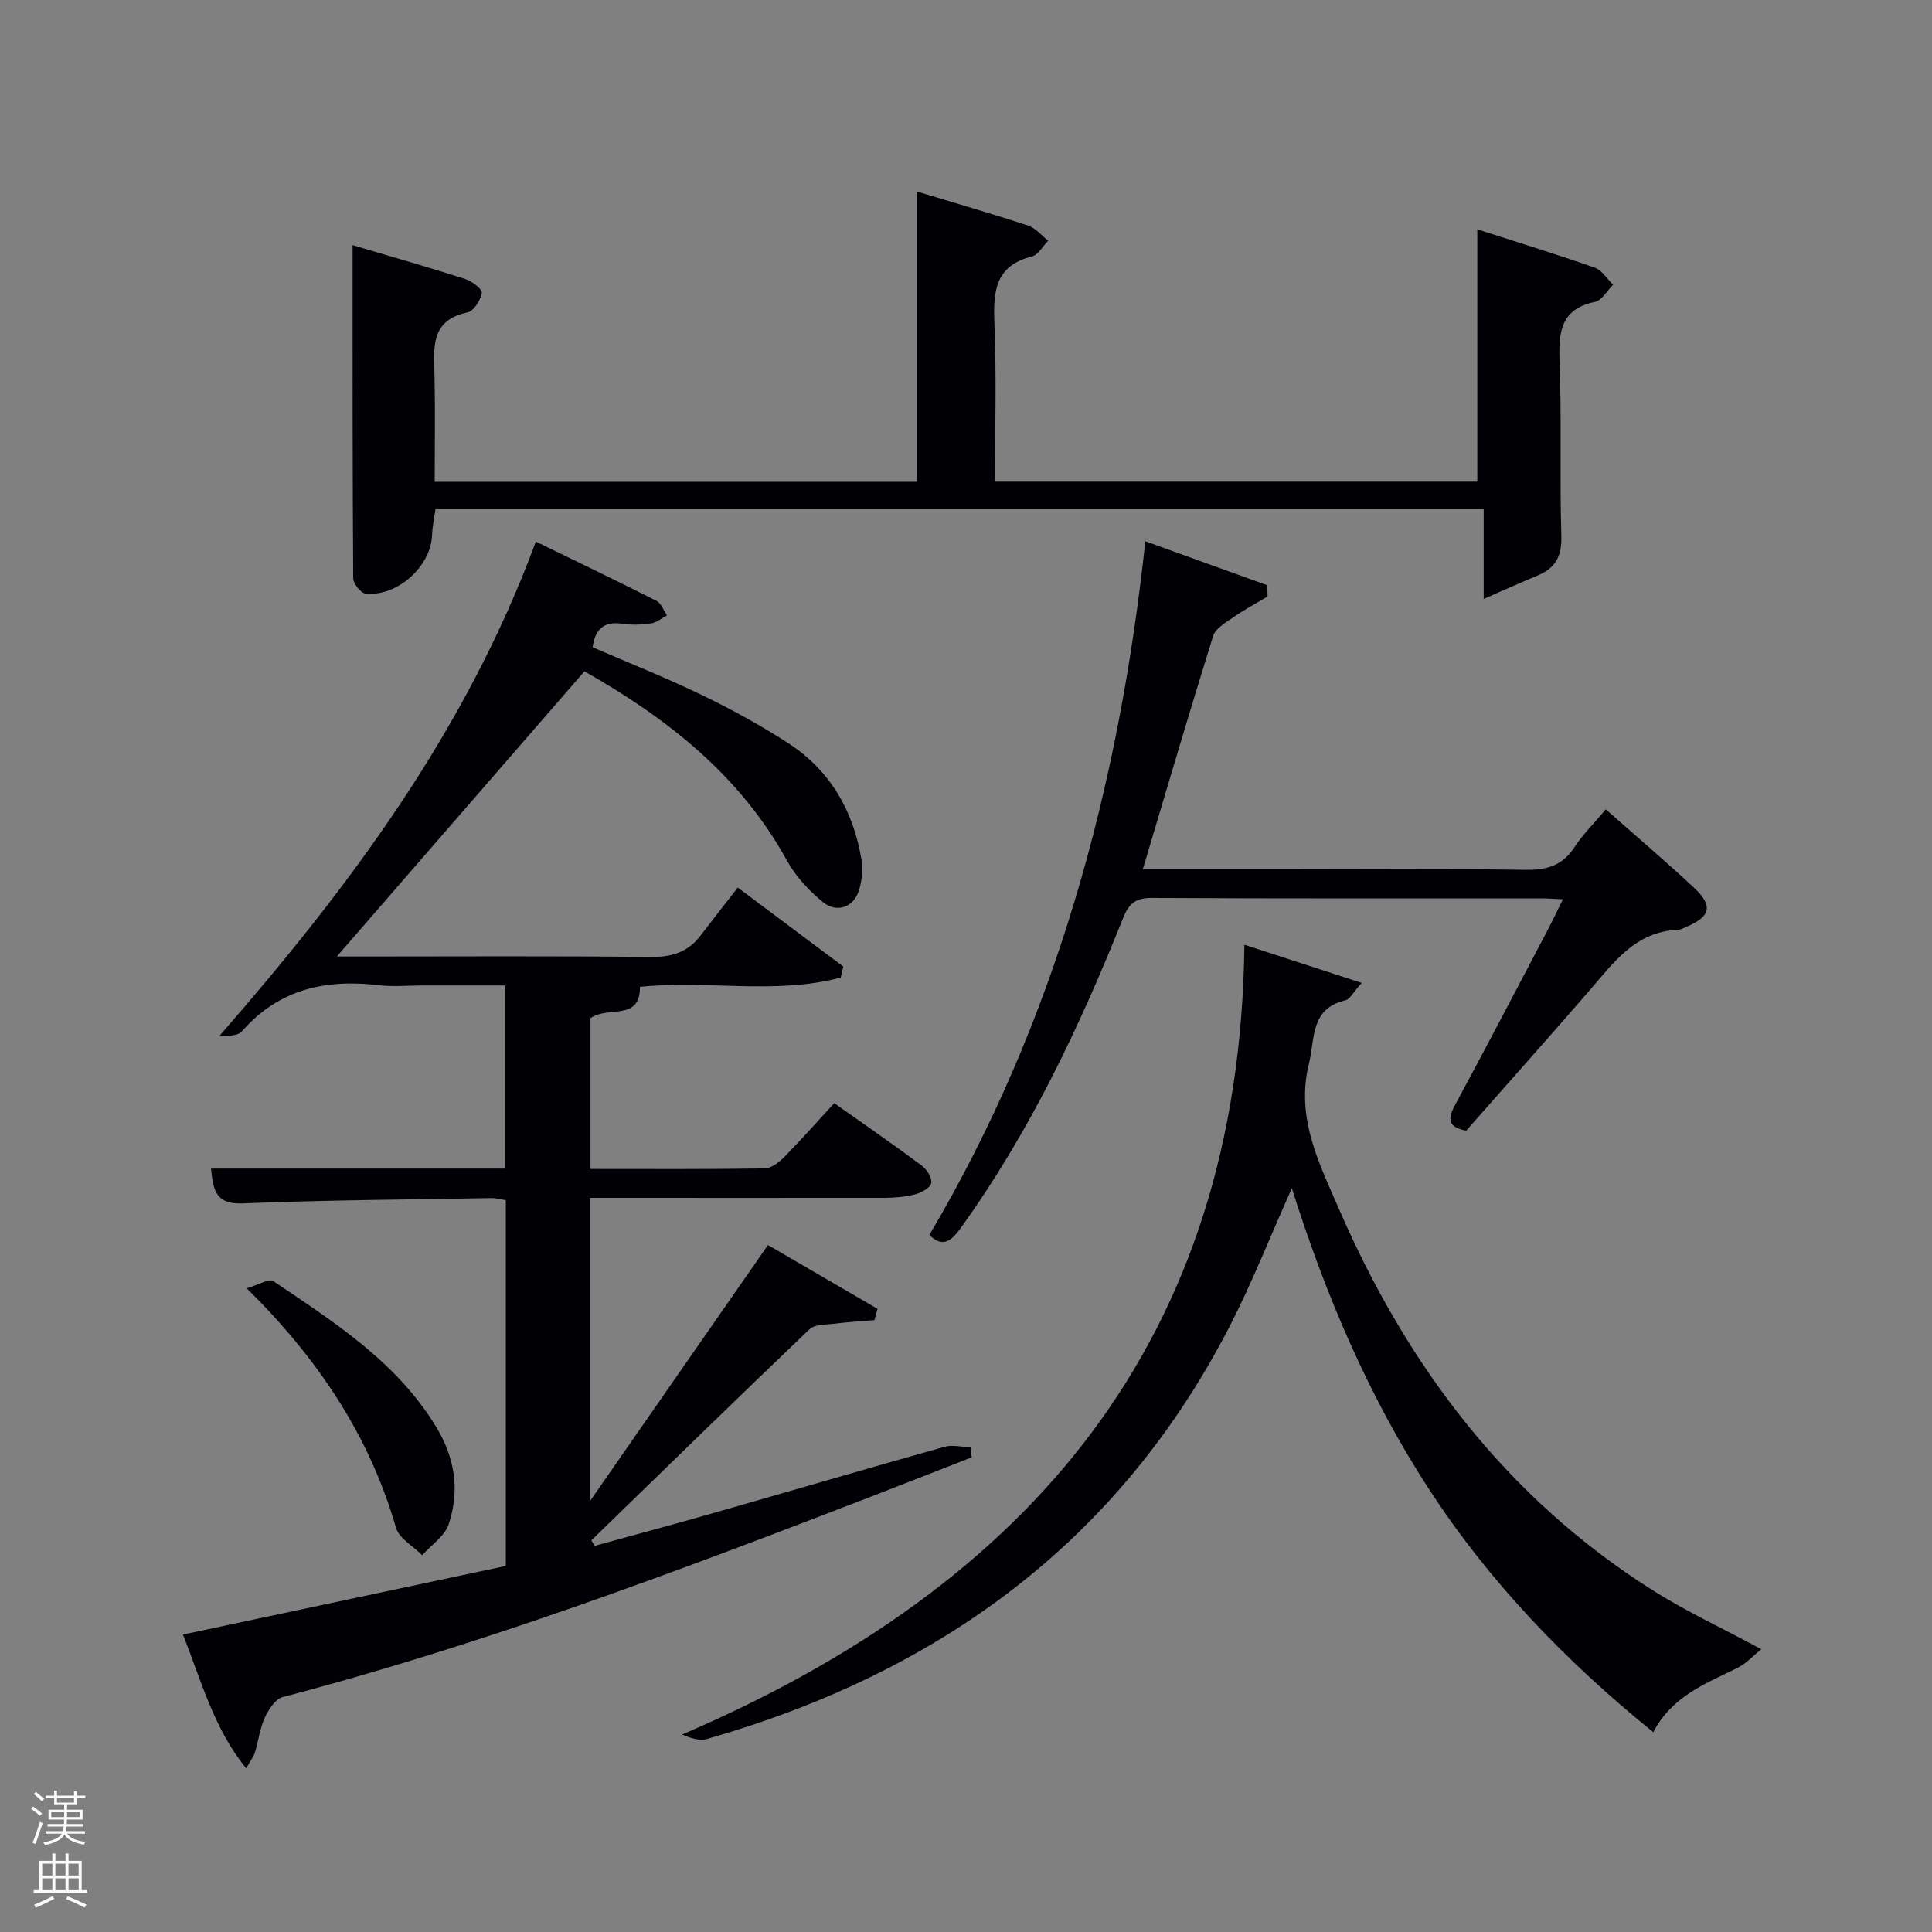<svg enable-background="new 0 0 400 400" viewBox="0 0 400 400" xmlns="http://www.w3.org/2000/svg"><rect x="0" y="0" width="400" height="400" fill="#808080" stroke="none"/><path d="m6.44 374.46.42-.45c.65.47 1.27.95 1.85 1.44l-.45.49c-.65-.56-1.25-1.06-1.82-1.48m.93 7.33-.63-.26c.55-1.36 1.05-2.8 1.52-4.33.19.1.38.19.59.27-.46 1.29-.95 2.73-1.48 4.32m-.38-10.38.44-.42c.43.34 1.01.82 1.74 1.44l-.49.49c-.53-.51-1.09-1.01-1.69-1.51m2.5.35h1.72v-1.04h.59v1.04h3.52v-1.04h.59v1.04h1.75v.53h-1.75v1.42h-2.03v.97h3.22v2.03h-3.24c0 .35-.01.66-.03.93h3.32v.53h-3.37c-.03.27-.08.58-.15.94h3.96v.53h-3.71c.67.92 1.93 1.48 3.79 1.68-.13.24-.23.44-.29.59-2.13-.38-3.48-1.08-4.04-2.12-.43.97-1.77 1.72-4.03 2.23-.09-.19-.2-.37-.33-.55 2.1-.42 3.37-1.03 3.81-1.83h-3.36v-.53h3.58c.08-.29.13-.61.16-.94h-3.33v-.53h3.39c.02-.27.04-.58.04-.93h-3.23v-2.03h3.25v-.97h-2.07v-1.42h-1.73zm1.12 3.44v1h2.65c.01-.3.02-.44.02-.4v-.25-.35zm1.19-2h3.52v-.91h-3.52zm4.71 2h-2.63v.59c0 .15-.01.28-.01.4h2.64z" fill="#fafbfc"/><path d="m13.56 383.74h.63v1.52h2.72v6.07h1.13v.6h-11.06v-.6h1.13v-6.07h2.73v-1.52h.63v1.52h2.1v-1.52zm-2.69 8.83.38.56c-1.24.63-2.53 1.25-3.85 1.85-.1-.21-.21-.42-.34-.63 1.36-.55 2.63-1.15 3.81-1.78m-2.13-4.27h2.1v-2.45h-2.1zm0 3.04h2.1v-2.46h-2.1zm2.72-3.04h2.1v-2.45h-2.1zm0 3.04h2.1v-2.46h-2.1zm6.07 3.6c-1.41-.71-2.7-1.3-3.86-1.78l.35-.56c1.45.62 2.75 1.19 3.88 1.72zm-1.25-9.09h-2.1v2.45h2.1zm-2.09 5.49h2.1v-2.46h-2.1z" fill="#fafbfc"/><g fill="#010105"><path d="m122.16 248v62.77c12.49-17.97 24.42-35.14 36.84-53 7.84 4.57 15.26 8.89 22.68 13.21-.21.78-.42 1.55-.63 2.33-2.8.24-5.61.41-8.4.76-1.72.21-3.97.11-5.04 1.13-15.15 14.47-30.15 29.11-45.18 43.71.23.38.45.76.68 1.14 8.2-2.26 16.41-4.46 24.59-6.79 15.96-4.56 31.88-9.24 47.86-13.72 1.67-.47 3.63.06 5.45.12.06.69.12 1.37.17 2.06-7.18 2.8-14.35 5.64-21.54 8.41-39.82 15.35-79.74 30.41-121.12 41.23-1.53.4-2.94 2.61-3.71 4.29-1.02 2.23-1.31 4.78-2.02 7.17-.23.77-.78 1.44-1.82 3.3-6.82-8.45-9.26-18.12-13.1-27.7 22.59-4.8 44.59-9.48 66.85-14.21 0-25.13 0-50.25 0-75.73-.93-.14-2.02-.45-3.1-.43-17.14.3-34.29.41-51.42 1.1-5.69.23-6.05-2.95-6.51-7.21h60.91c0-12.47 0-24.86 0-37.91-5.66 0-11.43 0-17.19 0-3 0-6.04.3-8.99-.05-10.98-1.32-20.67.8-28.3 9.51-.88 1-2.87 1.03-4.6.88 26.92-30.84 50.95-63.05 65.42-102.24 8.36 4.08 16.71 8.08 24.98 12.27.98.5 1.46 1.98 2.17 3.01-1.09.57-2.13 1.48-3.28 1.65-1.96.29-4.03.37-5.98.08-3.73-.55-5.58 1.02-6.14 4.86 7.54 3.27 15.23 6.32 22.65 9.91 6.13 2.96 12.14 6.25 17.85 9.95 8.7 5.64 13.51 14.04 15.18 24.18.33 2.03.07 4.32-.53 6.3-1.07 3.49-4.58 4.79-7.49 2.41-2.88-2.36-5.62-5.3-7.4-8.54-9.83-17.92-25.17-29.69-41.95-39.22-17.17 19.77-34.03 39.19-51.26 59.04h4.85c20 0 40-.13 60 .1 4.37.05 7.77-.92 10.42-4.39 2.53-3.31 5.1-6.59 7.74-9.98 8.46 6.33 15.15 11.35 21.85 16.36-.18.76-.36 1.52-.54 2.27-13.57 3.63-27.67.46-41.56 1.93.02 7.24-6.66 3.85-10.25 6.49v31.21c12.18 0 24.13.08 36.08-.11 1.38-.02 2.99-1.29 4.07-2.39 3.5-3.56 6.81-7.31 10.32-11.13 6.59 4.66 12.44 8.7 18.14 12.95 1.04.78 2.16 2.56 1.94 3.6-.21.99-2.03 1.99-3.32 2.33-2.05.54-4.25.72-6.39.73-20.13.02-40.28 0-60.93 0z"/><path d="m257.64 195.6c7.94 2.58 15.66 5.09 24.29 7.9-1.84 2.04-2.46 3.38-3.35 3.59-7.35 1.73-6.29 7.9-7.59 13.17-2.74 11.14 2.1 20.55 6.23 30.05 14.1 32.48 34.66 59.79 64.95 78.94 6.85 4.33 14.26 7.77 22.49 12.2-1.73 1.39-3.13 2.97-4.88 3.84-6.54 3.25-13.53 5.79-17.49 13.34-18.1-14.66-33.93-31.06-46.53-50.47-12.44-19.16-21.3-39.98-28.3-62.16-4.45 9.96-8.2 19.51-12.87 28.59-23.09 44.88-60.5 71.82-108.28 85.46-1.59.45-3.51-.3-5.12-.92 71.97-30.89 115.49-81.44 116.45-163.53z"/><path d="m73 50.75c8.7 2.59 16.03 4.66 23.28 7 1.41.45 3.59 2.1 3.47 2.89-.23 1.51-1.67 3.77-2.96 4.04-7.74 1.63-6.95 7.31-6.83 12.96.16 7.29.04 14.58.04 22.11h99.89c0-19.8 0-39.65 0-60.08 8.18 2.48 15.64 4.62 23.01 7.05 1.55.51 2.75 2.06 4.12 3.12-1.12 1.12-2.06 2.93-3.38 3.26-7.76 1.95-8.02 7.44-7.75 14 .43 10.77.12 21.57.12 32.62h99.85c0-17.09 0-34.28 0-52.24 8.65 2.79 16.54 5.2 24.32 7.94 1.5.53 2.55 2.32 3.8 3.53-1.25 1.23-2.33 3.25-3.77 3.55-6.96 1.47-7.54 6.03-7.32 12.05.45 12.14 0 24.32.37 36.47.12 4.17-1.24 6.61-4.91 8.13-3.46 1.44-6.87 2.98-11.17 4.85 0-6.87 0-12.58 0-18.66-72.42 0-144.45 0-217.01 0-.23 1.69-.65 3.58-.72 5.48-.23 6.44-7.25 12.81-13.8 12.06-.98-.11-2.51-2.04-2.52-3.14-.16-22.72-.13-45.48-.13-68.99z"/><path d="m332.46 167.57c6.35 5.61 12.44 10.78 18.27 16.23 3.99 3.73 3.44 5.96-1.51 8.06-.61.26-1.24.63-1.87.65-8.86.37-13.37 6.93-18.45 12.78-8.39 9.67-16.91 19.23-25.34 28.8-3.66-.69-3.95-2.29-2.34-5.26 6.49-11.99 12.78-24.07 19.13-36.13 1.06-2.02 2.04-4.08 3.24-6.51-1.92-.08-3.21-.19-4.51-.19-26.82-.01-53.65.06-80.47-.09-3.36-.02-4.8.96-6.08 4.15-9.02 22.57-19.39 44.46-33.7 64.29-2.11 2.92-3.87 3.86-6.41 1.33 26.11-44.17 39.18-92.31 44.71-143.62 8.74 3.16 16.99 6.13 25.24 9.11.02.77.05 1.54.07 2.32-2.43 1.46-4.93 2.8-7.25 4.41-1.51 1.05-3.54 2.22-4.02 3.75-4.98 15.96-9.69 32-14.57 48.34h29.39c16.66 0 33.32-.15 49.98.1 4.41.07 7.59-.96 10.04-4.73 1.72-2.62 4-4.87 6.45-7.79z"/><path d="m51.09 266.73c2.38-.69 4.61-2.09 5.5-1.49 12.51 8.46 25.32 16.55 33.56 29.93 4.06 6.59 5.09 13.34 2.74 20.41-.82 2.47-3.6 4.29-5.48 6.41-1.87-1.89-4.79-3.48-5.44-5.73-5.5-19.03-16.05-34.86-30.88-49.53z"/></g></svg>